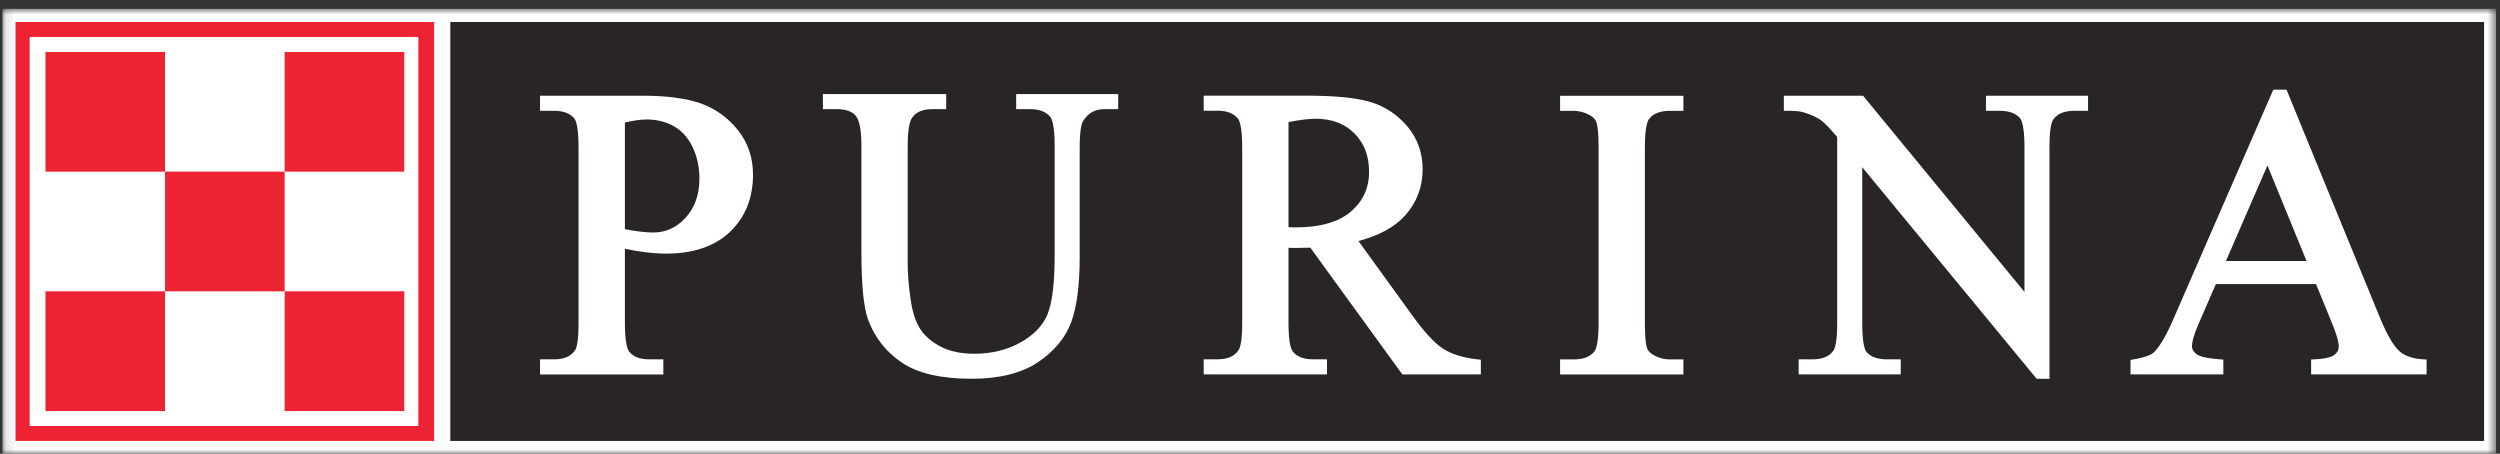 <?xml version="1.0" encoding="UTF-8"?>
<svg width="270px" height="49px" viewBox="0 0 270 49" version="1.1" xmlns="http://www.w3.org/2000/svg" xmlns:xlink="http://www.w3.org/1999/xlink">
    <rect x="0" y="0" width="270" height="49" fill="#333333" stroke="none"/>
    <!-- Generator: Sketch 42 (36781) - http://www.bohemiancoding.com/sketch -->
    <title>logo--purina</title>
    <desc>Created with Sketch.</desc>
    <defs>
        <polygon id="path-1" points="0.114 48.111 269.426 48.111 269.426 0.028 0.114 0.028"></polygon>
    </defs>
    <g id="Page-1" stroke="none" stroke-width="1" fill="none" fill-rule="evenodd">
        <g id="logo--purina" transform="translate(0, 0.598)">
            <g id="layer1" transform="translate(0, 0.025)">
                <g id="g7315" transform="translate(134.964, 24.228) scale(-1, 1) rotate(-180) translate(-134.964, -24.228) translate(0.15, 0.021)">
                    <g id="g7317-Clipped" transform="translate(0, 0)">
                        <mask id="mask-2" fill="white">
                            <use xlink:href="#path-1"></use>
                        </mask>
                        <g id="path7321"></g>
                        <g id="g7317" mask="url(#mask-2)" fill-rule="nonzero" fill="#FFFFFF">
                            <polygon id="path7323" points="0.114 0.028 269.426 0.028 269.426 48.111 0.114 48.111"></polygon>
                        </g>
                    </g>
                </g>
                <polygon id="path7325" fill="#292526" fill-rule="nonzero" points="48.634 47 268.281 47 268.281 1.754 48.634 1.754"></polygon>
                <polygon id="path7327" fill="#FFFFFF" fill-rule="nonzero" points="1.676 47 46.889 47 46.889 1.754 1.676 1.754"></polygon>
                <polygon id="path7329" fill="#FFFFFF" fill-rule="nonzero" points="3.108 45.569 45.457 45.569 45.457 3.187 3.108 3.187"></polygon>
                <path d="M67.488,12.604 C68.432,12.389 69.232,12.279 69.844,12.279 C70.957,12.279 71.953,12.533 72.818,13.034 C73.671,13.528 74.341,14.29 74.816,15.292 C75.298,16.32 75.539,17.453 75.539,18.657 C75.539,20.382 75.038,21.807 74.048,22.887 C73.053,23.968 71.907,24.488 70.547,24.488 C70.156,24.488 69.668,24.456 69.109,24.391 C68.633,24.326 68.08,24.234 67.488,24.13 L67.488,12.604 Z M75.708,10.554 C74.165,10.001 72.044,9.715 69.408,9.715 L58.324,9.715 L58.324,11.342 L59.841,11.342 C60.823,11.342 61.533,11.608 62.015,12.149 C62.19,12.357 62.483,13.034 62.483,15.299 L62.483,34.238 C62.483,36.301 62.262,36.965 62.125,37.179 C61.676,37.856 60.928,38.188 59.841,38.188 L58.324,38.188 L58.324,39.822 L71.64,39.822 L71.64,38.188 L70.117,38.188 C69.141,38.188 68.438,37.928 67.983,37.388 C67.794,37.179 67.488,36.496 67.488,34.238 L67.488,26.239 C68.217,26.395 68.939,26.519 69.623,26.61 C70.456,26.714 71.237,26.766 71.946,26.766 C74.894,26.766 77.218,25.972 78.858,24.397 C80.498,22.822 81.325,20.753 81.325,18.253 C81.325,16.405 80.778,14.778 79.691,13.424 C78.617,12.084 77.276,11.12 75.708,10.554 L75.708,10.554 Z" id="path7331" fill="#FFFFFF" fill-rule="nonzero"></path>
                <path d="M110.163,9.539 L109.746,9.539 L109.746,11.166 L111.25,11.166 C112.226,11.166 112.935,11.426 113.41,11.973 C113.593,12.181 113.905,12.878 113.905,15.123 L113.905,26.948 C113.905,29.981 113.632,32.142 113.104,33.385 C112.59,34.589 111.601,35.598 110.176,36.385 C108.737,37.179 107.071,37.583 105.229,37.583 C103.804,37.583 102.587,37.329 101.624,36.828 C100.661,36.333 99.919,35.702 99.411,34.947 C98.897,34.186 98.539,33.092 98.344,31.693 C98.135,30.261 98.031,28.966 98.031,27.853 L98.031,15.123 C98.031,13.196 98.279,12.428 98.487,12.123 C98.916,11.478 99.632,11.166 100.674,11.166 L102.19,11.166 L102.19,9.539 L88.874,9.539 L88.874,11.166 L90.371,11.166 C91.321,11.166 92.005,11.4 92.408,11.862 C92.695,12.188 93.033,13.021 93.033,15.123 L93.033,26.545 C93.033,30.151 93.267,32.552 93.749,33.886 C94.465,35.832 95.701,37.401 97.426,38.553 C99.144,39.705 101.663,40.284 104.93,40.284 C107.93,40.284 110.351,39.679 112.122,38.481 C113.892,37.284 115.096,35.813 115.708,34.121 C116.307,32.467 116.606,30.131 116.606,27.17 L116.606,15.338 C116.606,13.307 116.84,12.65 116.983,12.435 C117.524,11.576 118.266,11.166 119.261,11.166 L120.765,11.166 L120.765,9.539 L120.348,9.539" id="path7333" fill="#FFFFFF" fill-rule="nonzero"></path>
                <path d="M139.157,12.559 C140.368,12.324 141.363,12.201 142.086,12.201 C143.824,12.201 145.236,12.734 146.284,13.789 C147.338,14.856 147.859,16.21 147.859,17.934 C147.859,19.685 147.214,21.091 145.9,22.223 C144.585,23.356 142.574,23.935 139.932,23.935 C139.821,23.935 139.678,23.929 139.456,23.922 C139.378,23.922 139.274,23.916 139.157,23.916 L139.157,12.559 Z M155.851,37.036 C154.914,36.431 153.755,35.168 152.414,33.288 C152.408,33.281 148.015,27.209 146.713,25.406 C148.946,24.82 150.651,23.89 151.777,22.62 C153.013,21.228 153.644,19.555 153.644,17.661 C153.644,15.884 153.091,14.329 152.004,13.04 C150.931,11.771 149.603,10.886 148.054,10.411 C146.544,9.942 144.194,9.708 141.064,9.708 L130,9.708 L130,11.335 L131.503,11.335 C132.486,11.335 133.189,11.602 133.664,12.142 C133.853,12.35 134.159,13.034 134.159,15.292 L134.159,34.231 C134.159,36.288 133.918,36.952 133.781,37.166 C133.332,37.85 132.59,38.182 131.503,38.182 L130,38.182 L130,39.809 L143.316,39.809 L143.316,38.182 L141.767,38.182 C140.804,38.182 140.114,37.921 139.652,37.381 C139.463,37.173 139.157,36.49 139.157,34.231 L139.157,26.135 C139.229,26.141 139.307,26.148 139.378,26.148 C139.567,26.154 139.769,26.154 139.977,26.154 C140.394,26.154 140.914,26.141 141.513,26.122 L151.328,39.64 L151.451,39.809 L159.931,39.809 L159.931,38.227 L159.554,38.188 C158.031,38.019 156.788,37.635 155.851,37.036 L155.851,37.036 Z" id="path7335" fill="#FFFFFF" fill-rule="nonzero"></path>
                <path d="M168.906,9.721 L168.49,9.721 L168.49,11.348 L169.935,11.348 C170.546,11.348 171.139,11.504 171.705,11.817 C172.056,12.018 172.291,12.259 172.395,12.533 C172.512,12.819 172.649,13.535 172.649,15.305 L172.649,34.238 C172.649,36.405 172.375,37.095 172.213,37.31 C171.757,37.902 171.009,38.195 169.935,38.195 L168.49,38.195 L168.49,39.822 L181.806,39.822 L181.806,38.195 L180.341,38.195 C179.736,38.195 179.15,38.039 178.604,37.733 C178.239,37.524 177.998,37.284 177.894,37.017 C177.777,36.73 177.647,36.008 177.647,34.238 L177.647,15.305 C177.647,13.138 177.927,12.455 178.09,12.24 C178.552,11.641 179.287,11.348 180.341,11.348 L181.806,11.348 L181.806,9.721 L181.383,9.721" id="path7337" fill="#FFFFFF" fill-rule="nonzero"></path>
                <path d="M225.509,10.925 L225.509,9.715 L214.484,9.715 L214.484,11.342 L215.922,11.342 C216.944,11.342 217.692,11.602 218.141,12.116 C218.33,12.324 218.643,13.008 218.643,15.227 L218.643,30.905 L201.337,9.871 L201.213,9.715 L192.655,9.715 L192.655,11.342 L193.078,11.342 C193.879,11.342 194.477,11.407 194.848,11.524 C195.649,11.784 196.254,12.064 196.664,12.357 C197.042,12.637 197.64,13.255 198.415,14.166 L198.415,34.309 C198.415,36.353 198.168,37.023 198.011,37.245 C197.575,37.882 196.814,38.188 195.694,38.188 L194.256,38.188 L194.256,39.815 L205.281,39.815 L205.281,38.188 L203.823,38.188 C202.808,38.188 202.06,37.928 201.597,37.414 C201.422,37.212 201.122,36.535 201.122,34.309 L201.122,17.44 L219.84,40.141 L219.964,40.29 L221.344,40.29 L221.344,15.227 C221.344,13.183 221.597,12.513 221.747,12.292 C222.19,11.654 222.938,11.342 224.044,11.342 L225.509,11.342" id="path7339" fill="#FFFFFF" fill-rule="nonzero"></path>
                <path d="M244.884,17.245 L249.108,27.567 L240.4,27.567 L244.884,17.245 Z M261.675,38.182 C260.582,38.117 259.729,37.824 259.137,37.303 C258.512,36.763 257.796,35.533 257.015,33.645 L247.051,9.324 L246.941,9.064 L245.515,9.064 L245.405,9.318 L234.939,33.346 C234.074,35.422 233.286,36.802 232.596,37.453 C232.427,37.616 231.926,37.928 230.442,38.188 L230.097,38.253 L230.097,39.809 L240.12,39.809 L240.12,38.214 L239.729,38.182 C238.089,38.065 237.452,37.811 237.211,37.616 C236.885,37.362 236.729,37.082 236.729,36.763 C236.729,36.418 236.853,35.722 237.432,34.381 C237.432,34.381 238.903,31.003 239.313,30.059 L250.13,30.059 C250.501,30.964 251.75,34.01 251.75,34.016 C252.303,35.312 252.583,36.262 252.583,36.828 C252.583,37.166 252.434,37.453 252.121,37.7 C251.893,37.882 251.334,38.123 250.006,38.182 L249.602,38.201 L249.602,39.809 L262.072,39.809 L262.072,38.208 L261.675,38.182 Z" id="path7341" fill="#FFFFFF" fill-rule="nonzero"></path>
                <polygon id="path7343" fill="#ED2232" fill-rule="nonzero" points="1.676 47 46.889 47 46.889 1.754 1.676 1.754"></polygon>
                <polygon id="path7345" fill="#FFFFFF" fill-rule="nonzero" points="3.206 45.386 45.184 45.386 45.184 3.369 3.206 3.369"></polygon>
                <polygon id="path7347" fill="#ED2232" fill-rule="nonzero" points="4.911 17.915 17.823 17.915 17.823 4.99 4.911 4.99"></polygon>
                <polygon id="path7349" fill="#ED2232" fill-rule="nonzero" points="30.742 17.915 43.661 17.915 43.661 4.99 30.742 4.99"></polygon>
                <polygon id="path7351" fill="#ED2232" fill-rule="nonzero" points="17.823 30.84 30.742 30.84 30.742 17.914 17.823 17.914"></polygon>
                <polygon id="path7353" fill="#ED2232" fill-rule="nonzero" points="4.911 43.772 17.823 43.772 17.823 30.84 4.911 30.84"></polygon>
                <polygon id="path7355" fill="#ED2232" fill-rule="nonzero" points="30.742 43.772 43.661 43.772 43.661 30.84 30.742 30.84"></polygon>
            </g>
        </g>
    </g>
</svg>
